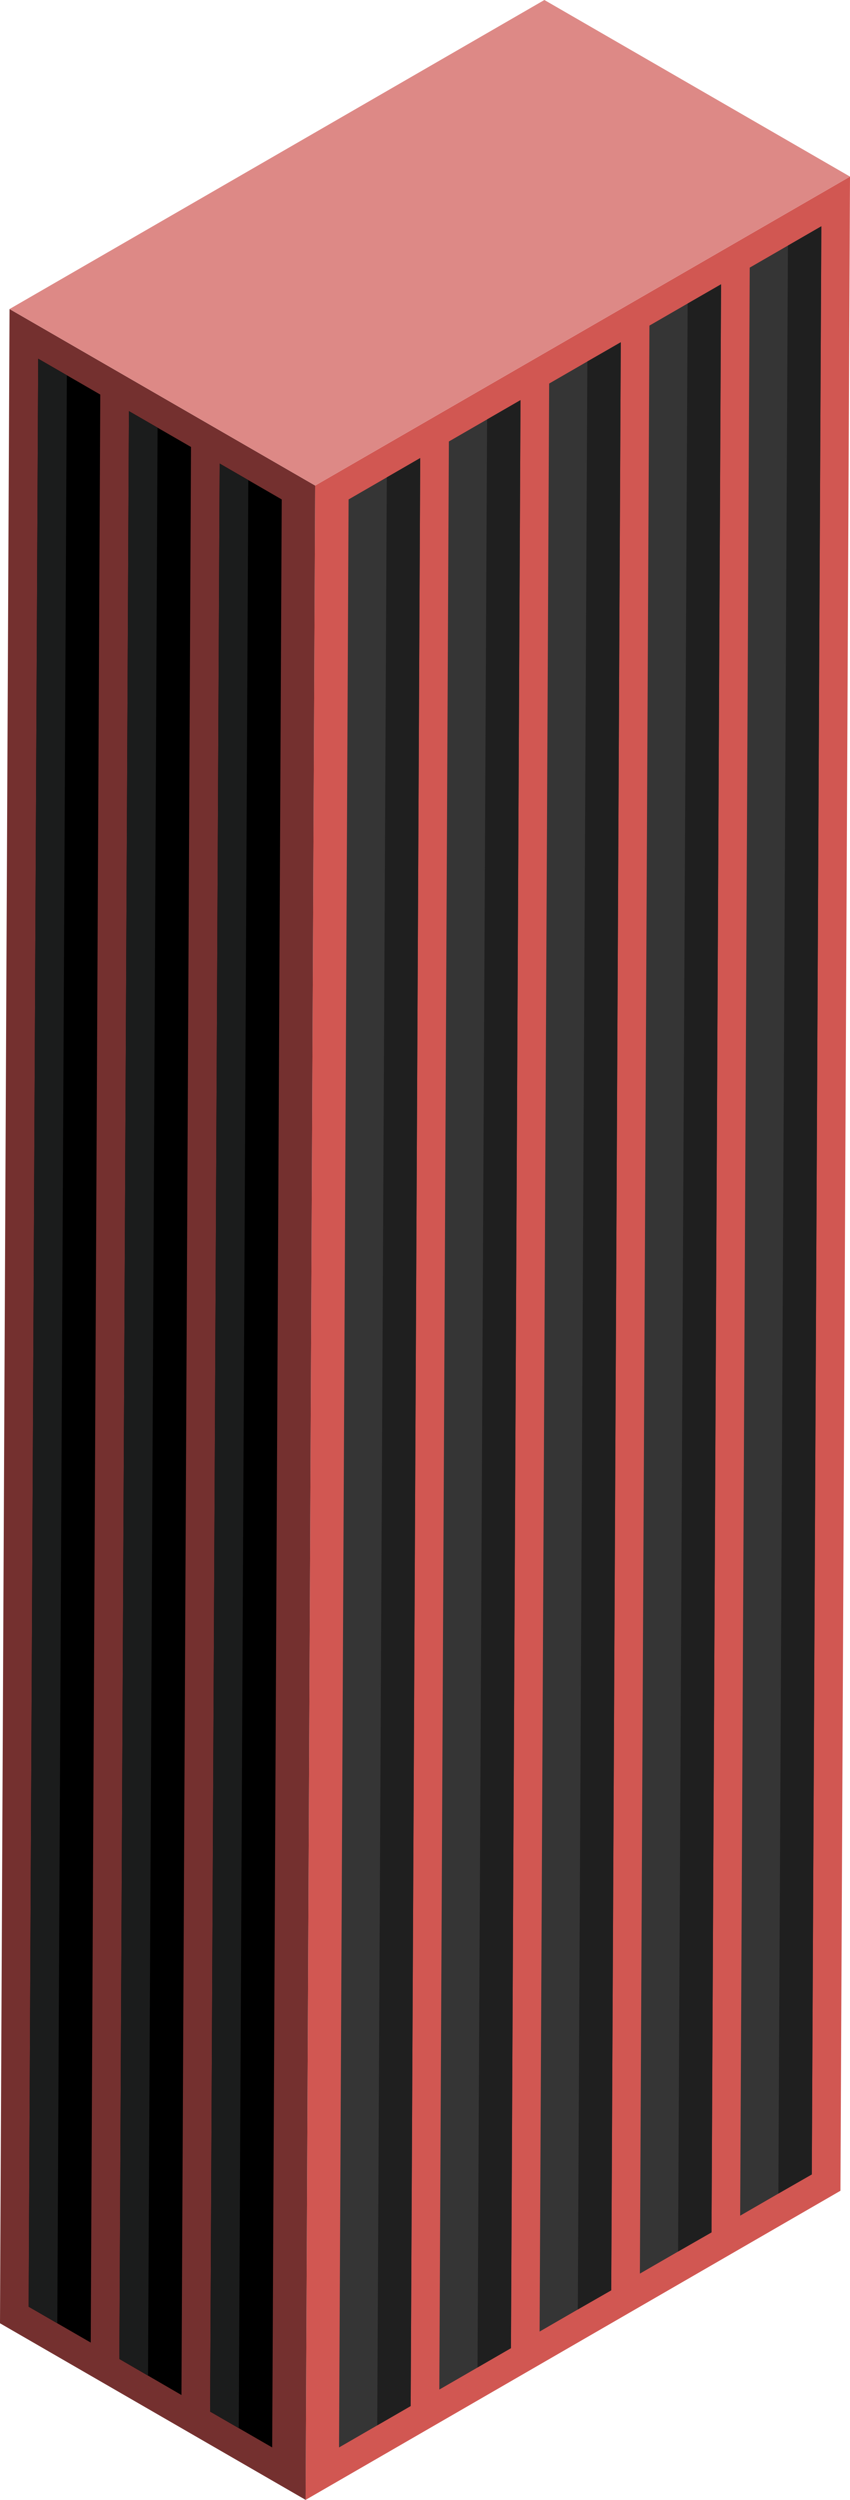 <svg id="Layer_1" data-name="Layer 1" xmlns="http://www.w3.org/2000/svg" viewBox="0 0 222.5 653.85"><defs><style>.exterior-R-prim{fill:#d15752;}.exterior-L-prim{fill:#74302f;}.window-R-light{fill:#353535;}.window-R-prim{fill:#1f1f1f;}.window-L-light{fill:#1b1c1c;}.top-prim{fill:#dd8986;}</style></defs><title>Artboard 14</title><g id="Group"><path id="Path" class="exterior-R-prim" d="M222.5,46.19,220,573,80,653.85,82.5,127Z"/><path id="Path-2" data-name="Path" class="exterior-L-prim" d="M2.5,80.83,0,607.66l80,46.19L82.5,127Z"/><g id="Group-2" data-name="Group"><g id="windows-R4"><path id="Path-3" data-name="Path" class="window-R-light" d="M110,119.8,91.25,130.63l-2.5,509.51,18.75-10.83Z"/><path id="Path-4" data-name="Path" class="window-R-light" d="M162.5,89.49l-18.75,10.83-2.5,509.51L160,599Z"/><path id="Path-5" data-name="Path" class="window-R-light" d="M136.25,104.65,117.5,115.47,115,625l18.75-10.82Z"/><path id="Path-6" data-name="Path" class="window-R-light" d="M188.75,74.33,170,85.16l-2.5,509.51,18.75-10.82Z"/><path id="Path-7" data-name="Path" class="window-R-light" d="M215,59.18,196.25,70l-2.5,509.52,18.75-10.83Z"/></g><g id="windows-R1"><path id="Path-8" data-name="Path" class="window-R-prim" d="M101.25,124.85l-2.5,509.51,8.75-5.05L110,119.8Z"/><path id="Path-9" data-name="Path" class="window-R-prim" d="M127.5,109.7,125,619.21l8.75-5.05,2.5-509.51Z"/><path id="Path-10" data-name="Path" class="window-R-prim" d="M180,79.39,177.5,588.9l8.75-5,2.5-509.52Z"/><path id="Path-11" data-name="Path" class="window-R-prim" d="M153.75,94.54l-2.5,509.51,8.75-5,2.5-509.51Z"/><path id="Path-12" data-name="Path" class="window-R-prim" d="M206.25,64.23l-2.5,509.51,8.75-5L215,59.18Z"/></g></g><g id="Group-3" data-name="Group"><g id="windows-L1"><path id="Path-13" data-name="Path" d="M10,93.82l16.25,9.38-2.5,509.51L7.5,603.33Z"/><path id="Path-14" data-name="Path" d="M33.75,107.53,50,116.91,47.5,626.43,31.25,617Z"/><path id="Path-15" data-name="Path" d="M57.5,121.24l16.25,9.39-2.5,509.51L55,630.76Z"/></g><g id="windows-L4"><path id="Path-16" data-name="Path" class="window-L-light" d="M10,93.82l7.5,4.33L15,607.66l-7.5-4.33Z"/><path id="Path-17" data-name="Path" class="window-L-light" d="M33.75,107.53l7.5,4.33-2.5,509.51L31.25,617Z"/><path id="Path-18" data-name="Path" class="window-L-light" d="M57.5,121.24l7.5,4.33L62.5,635.09,55,630.76Z"/></g></g><path id="anchor-01_526.83" class="top-prim" d="M2.5,80.83,142.5,0l80,46.19L82.5,127Z"/></g></svg>